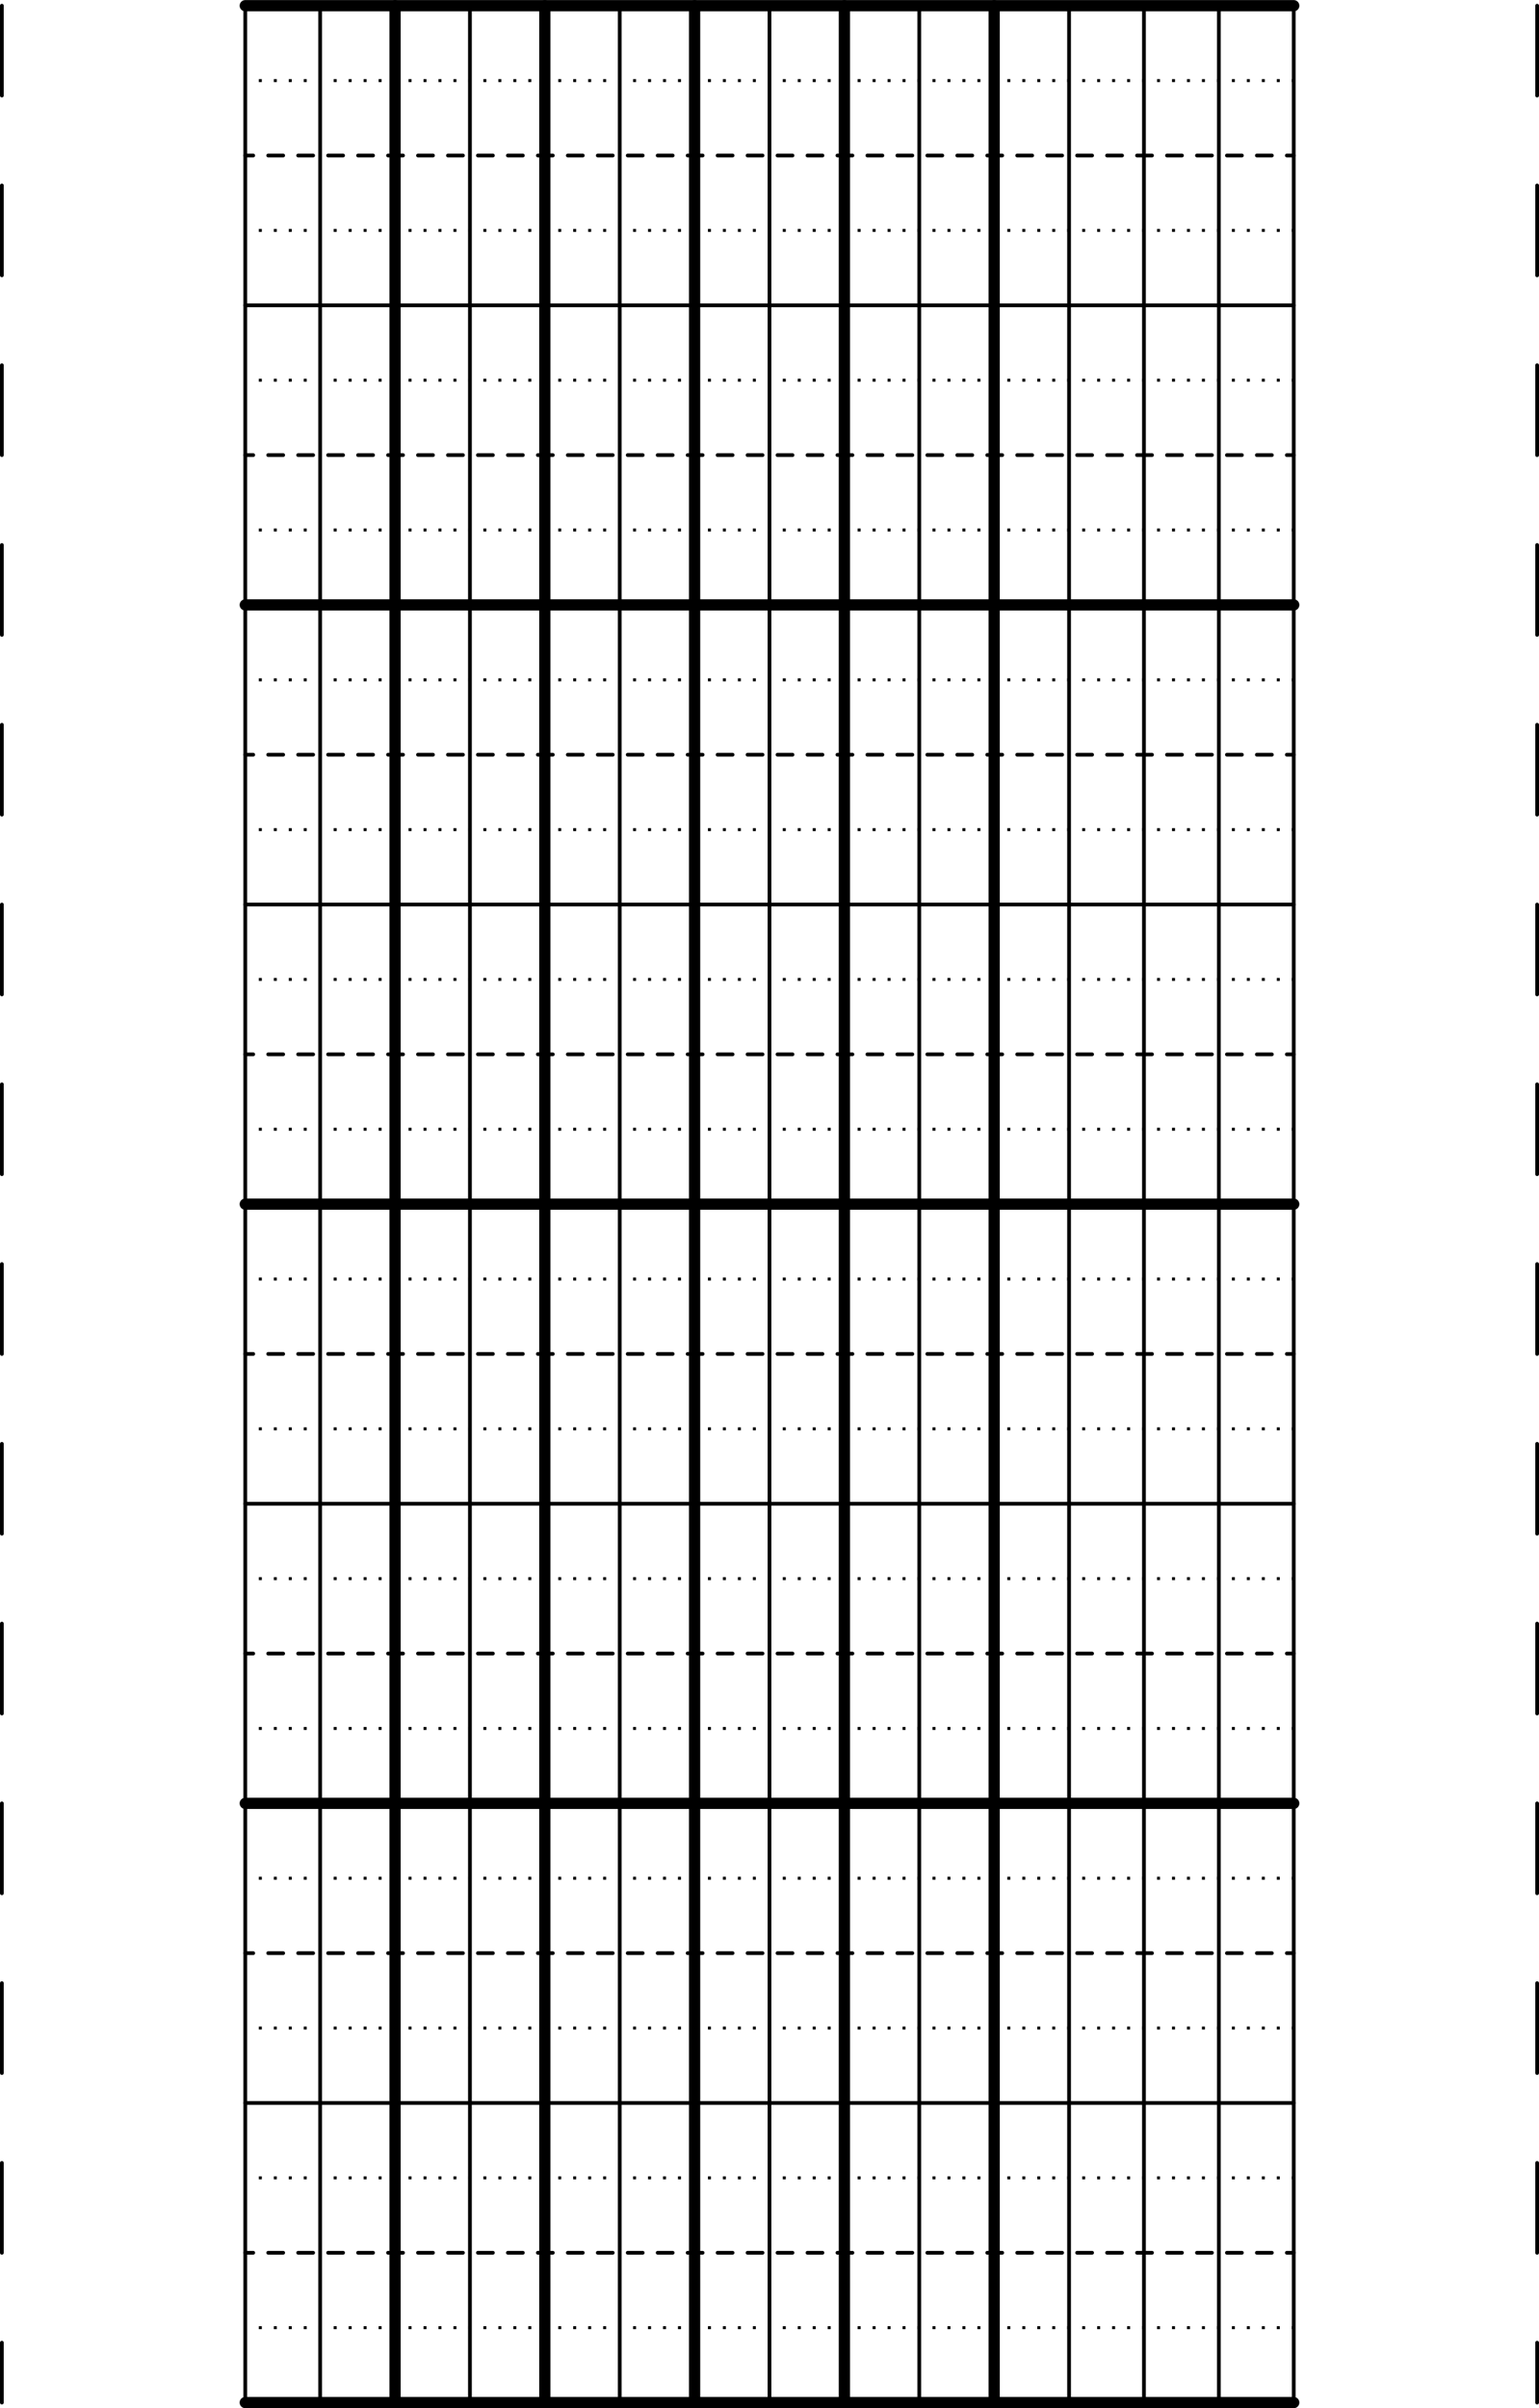 <?xml version="1.0" encoding="UTF-8" standalone="no"?>
<!-- Created with Inkscape (http://www.inkscape.org/) -->

<svg
   xmlns:dc="http://purl.org/dc/elements/1.1/"
   xmlns:cc="http://creativecommons.org/ns#"
   xmlns:rdf="http://www.w3.org/1999/02/22-rdf-syntax-ns#"
   xmlns:svg="http://www.w3.org/2000/svg"
   xmlns="http://www.w3.org/2000/svg"
   xmlns:sodipodi="http://sodipodi.sourceforge.net/DTD/sodipodi-0.dtd"
   xmlns:inkscape="http://www.inkscape.org/namespaces/inkscape"
   width="155.339"
   height="243.04"
   id="svg8898"
   version="1.1"
   inkscape:version="0.92.4 5da689c313, 2019-01-14"
   sodipodi:docname="musicMid.svg">
  <defs
     id="defs8900">
    <clipPath
       clipPathUnits="userSpaceOnUse"
       id="clipPath3856">
      <rect
         y="704.584"
         x="-9.035"
         height="360"
         width="540"
         id="rect3858"
         style="fill:none;stroke:#000000;stroke-width:0.354;stroke-linecap:round;stroke-linejoin:round;stroke-miterlimit:4;stroke-dasharray:none;stroke-dashoffset:0;stroke-opacity:1" />
    </clipPath>
  </defs>
  <sodipodi:namedview
     id="base"
     pagecolor="#ffffff"
     bordercolor="#666666"
     borderopacity="1.0"
     inkscape:pageopacity="0.0"
     inkscape:pageshadow="2"
     inkscape:zoom="1.4"
     inkscape:cx="42.728968"
     inkscape:cy="182.42783"
     inkscape:document-units="px"
     inkscape:current-layer="layer1"
     showgrid="false"
     units="in"
     inkscape:snap-bbox="false"
     inkscape:snap-global="true"
     inkscape:object-nodes="true"
     inkscape:snap-grids="true"
     inkscape:snap-page="false"
     inkscape:snap-to-guides="false"
     inkscape:object-paths="false"
     inkscape:window-width="1666"
     inkscape:window-height="989"
     inkscape:window-x="0"
     inkscape:window-y="0"
     inkscape:window-maximized="0">
    <inkscape:grid
       type="xygrid"
       id="grid9416"
       empspacing="4"
       visible="true"
       enabled="true"
       snapvisiblegridlinesonly="true"
       units="in"
       spacingx="6"
       spacingy="6"
       dotted="true"
       originx="-36.85"
       originy="-75.771" />
  </sodipodi:namedview>
  <g
     inkscape:label="Layer 1"
     inkscape:groupmode="layer"
     id="layer1"
     transform="translate(-36.85,-803.706)">
    <g
       transform="translate(37.039,-3443.908)"
       id="g6437-0">
      <path
         inkscape:connector-curvature="0"
         id="path5784-8"
         d="m 24.567,4248.189 v 241.89"
         style="color:#000000;display:inline;overflow:visible;visibility:visible;fill:none;stroke:#000000;stroke-width:0.378;stroke-linecap:round;stroke-linejoin:round;stroke-miterlimit:4;stroke-dasharray:none;stroke-dashoffset:0;stroke-opacity:1;marker:none;enable-background:accumulate" />
      <path
         inkscape:connector-curvature="0"
         id="path5786-8"
         d="m 130.394,4248.189 v 241.89"
         style="color:#000000;display:inline;overflow:visible;visibility:visible;fill:none;stroke:#000000;stroke-width:0.378;stroke-linecap:round;stroke-linejoin:round;stroke-miterlimit:4;stroke-dasharray:none;stroke-dashoffset:0;stroke-opacity:1;marker:none;enable-background:accumulate" />
      <path
         inkscape:connector-curvature="0"
         id="path5788-4"
         d="m 0,4248.189 v 241.89"
         style="color:#000000;display:inline;overflow:visible;visibility:visible;fill:none;stroke:#000000;stroke-width:0.378;stroke-linecap:round;stroke-linejoin:round;stroke-miterlimit:4;stroke-dasharray:9.071, 9.071;stroke-dashoffset:0;stroke-opacity:1;marker:none;enable-background:accumulate" />
      <path
         inkscape:connector-curvature="0"
         id="path5790-0"
         d="m 154.961,4248.189 v 241.89"
         style="color:#000000;display:inline;overflow:visible;visibility:visible;fill:none;stroke:#000000;stroke-width:0.378;stroke-linecap:round;stroke-linejoin:round;stroke-miterlimit:4;stroke-dasharray:9.071, 9.071;stroke-dashoffset:0;stroke-opacity:1;marker:none;enable-background:accumulate" />
      <path
         style="color:#000000;display:inline;overflow:visible;visibility:visible;fill:none;stroke:#000000;stroke-width:0.378;stroke-linecap:round;stroke-linejoin:round;stroke-miterlimit:4;stroke-dasharray:none;stroke-dashoffset:0;stroke-opacity:1;marker:none;enable-background:accumulate"
         d="m 32.126,4248.189 v 241.89"
         id="path5792-1"
         inkscape:connector-curvature="0" />
      <path
         inkscape:connector-curvature="0"
         id="path5794-4"
         d="m 39.685,4248.189 v 241.89"
         style="color:#000000;display:inline;overflow:visible;visibility:visible;fill:none;stroke:#000000;stroke-width:1.134;stroke-linecap:round;stroke-linejoin:round;stroke-miterlimit:4;stroke-dasharray:none;stroke-dashoffset:0;stroke-opacity:1;marker:none;enable-background:accumulate" />
      <path
         style="color:#000000;display:inline;overflow:visible;visibility:visible;fill:none;stroke:#000000;stroke-width:0.378;stroke-linecap:round;stroke-linejoin:round;stroke-miterlimit:4;stroke-dasharray:none;stroke-dashoffset:0;stroke-opacity:1;marker:none;enable-background:accumulate"
         d="m 47.244,4248.189 v 241.89"
         id="path5796-7"
         inkscape:connector-curvature="0" />
      <path
         inkscape:connector-curvature="0"
         id="path5798-8"
         d="m 54.803,4248.189 v 241.89"
         style="color:#000000;display:inline;overflow:visible;visibility:visible;fill:none;stroke:#000000;stroke-width:1.134;stroke-linecap:round;stroke-linejoin:round;stroke-miterlimit:4;stroke-dasharray:none;stroke-dashoffset:0;stroke-opacity:1;marker:none;enable-background:accumulate" />
      <path
         style="color:#000000;display:inline;overflow:visible;visibility:visible;fill:none;stroke:#000000;stroke-width:0.378;stroke-linecap:round;stroke-linejoin:round;stroke-miterlimit:4;stroke-dasharray:none;stroke-dashoffset:0;stroke-opacity:1;marker:none;enable-background:accumulate"
         d="m 62.362,4248.189 v 241.89"
         id="path5800-1"
         inkscape:connector-curvature="0" />
      <path
         inkscape:connector-curvature="0"
         id="path5802-96"
         d="m 69.921,4248.189 v 241.89"
         style="color:#000000;display:inline;overflow:visible;visibility:visible;fill:none;stroke:#000000;stroke-width:1.134;stroke-linecap:round;stroke-linejoin:round;stroke-miterlimit:4;stroke-dasharray:none;stroke-dashoffset:0;stroke-opacity:1;marker:none;enable-background:accumulate" />
      <path
         style="color:#000000;display:inline;overflow:visible;visibility:visible;fill:none;stroke:#000000;stroke-width:0.378;stroke-linecap:round;stroke-linejoin:round;stroke-miterlimit:4;stroke-dasharray:none;stroke-dashoffset:0;stroke-opacity:1;marker:none;enable-background:accumulate"
         d="m 77.48,4248.189 v 241.89"
         id="path5804-8"
         inkscape:connector-curvature="0" />
      <path
         inkscape:connector-curvature="0"
         id="path5806-0"
         d="m 85.039,4248.189 v 241.89"
         style="color:#000000;display:inline;overflow:visible;visibility:visible;fill:none;stroke:#000000;stroke-width:1.134;stroke-linecap:round;stroke-linejoin:round;stroke-miterlimit:4;stroke-dasharray:none;stroke-dashoffset:0;stroke-opacity:1;marker:none;enable-background:accumulate" />
      <path
         style="color:#000000;display:inline;overflow:visible;visibility:visible;fill:none;stroke:#000000;stroke-width:0.378;stroke-linecap:round;stroke-linejoin:round;stroke-miterlimit:4;stroke-dasharray:none;stroke-dashoffset:0;stroke-opacity:1;marker:none;enable-background:accumulate"
         d="m 92.598,4248.189 v 241.89"
         id="path5808-8"
         inkscape:connector-curvature="0" />
      <path
         inkscape:connector-curvature="0"
         id="path5810-4"
         d="m 100.157,4248.189 v 241.89"
         style="color:#000000;display:inline;overflow:visible;visibility:visible;fill:none;stroke:#000000;stroke-width:1.134;stroke-linecap:round;stroke-linejoin:round;stroke-miterlimit:4;stroke-dasharray:none;stroke-dashoffset:0;stroke-opacity:1;marker:none;enable-background:accumulate" />
      <path
         style="color:#000000;display:inline;overflow:visible;visibility:visible;fill:none;stroke:#000000;stroke-width:0.378;stroke-linecap:round;stroke-linejoin:round;stroke-miterlimit:4;stroke-dasharray:none;stroke-dashoffset:0;stroke-opacity:1;marker:none;enable-background:accumulate"
         d="m 107.717,4248.189 v 241.89"
         id="path5812-29"
         inkscape:connector-curvature="0" />
      <path
         inkscape:connector-curvature="0"
         id="path5814-0"
         d="m 115.276,4248.189 v 241.89"
         style="color:#000000;display:inline;overflow:visible;visibility:visible;fill:none;stroke:#000000;stroke-width:0.378;stroke-linecap:round;stroke-linejoin:round;stroke-miterlimit:4;stroke-dasharray:none;stroke-dashoffset:0;stroke-opacity:1;marker:none;enable-background:accumulate" />
      <path
         style="color:#000000;display:inline;overflow:visible;visibility:visible;fill:none;stroke:#000000;stroke-width:0.378;stroke-linecap:round;stroke-linejoin:round;stroke-miterlimit:4;stroke-dasharray:none;stroke-dashoffset:0;stroke-opacity:1;marker:none;enable-background:accumulate"
         d="m 122.835,4248.189 v 241.89"
         id="path5816-50"
         inkscape:connector-curvature="0" />
      <path
         inkscape:connector-curvature="0"
         id="path6326-8"
         d="M 24.567,4248.189 H 130.394"
         style="color:#000000;display:inline;overflow:visible;visibility:visible;fill:none;stroke:#000000;stroke-width:1.134;stroke-linecap:round;stroke-linejoin:round;stroke-miterlimit:4;stroke-dasharray:none;stroke-dashoffset:0;stroke-opacity:1;marker:none;enable-background:accumulate" />
      <path
         inkscape:connector-curvature="0"
         id="path6328-2"
         d="M 24.567,4490.079 H 130.394"
         style="color:#000000;display:inline;overflow:visible;visibility:visible;fill:none;stroke:#000000;stroke-width:1.134;stroke-linecap:round;stroke-linejoin:round;stroke-miterlimit:4;stroke-dasharray:none;stroke-dashoffset:0;stroke-opacity:1;marker:none;enable-background:accumulate" />
      <path
         style="color:#000000;display:inline;overflow:visible;visibility:visible;fill:none;stroke:#000000;stroke-width:1.134;stroke-linecap:round;stroke-linejoin:round;stroke-miterlimit:4;stroke-dasharray:none;stroke-dashoffset:0;stroke-opacity:1;marker:none;enable-background:accumulate"
         d="M 24.567,4308.661 H 130.394"
         id="path6330-7"
         inkscape:connector-curvature="0" />
      <path
         inkscape:connector-curvature="0"
         id="path6332-0"
         d="M 24.567,4369.134 H 130.394"
         style="color:#000000;display:inline;overflow:visible;visibility:visible;fill:none;stroke:#000000;stroke-width:1.134;stroke-linecap:round;stroke-linejoin:round;stroke-miterlimit:4;stroke-dasharray:none;stroke-dashoffset:0;stroke-opacity:1;marker:none;enable-background:accumulate" />
      <path
         inkscape:connector-curvature="0"
         id="path6347-4"
         d="M 24.567,4429.606 H 130.394"
         style="color:#000000;display:inline;overflow:visible;visibility:visible;fill:none;stroke:#000000;stroke-width:1.134;stroke-linecap:round;stroke-linejoin:round;stroke-miterlimit:4;stroke-dasharray:none;stroke-dashoffset:0;stroke-opacity:1;marker:none;enable-background:accumulate" />
      <path
         inkscape:connector-curvature="0"
         id="path6349-1"
         d="M 24.567,4278.425 H 130.394"
         style="color:#000000;display:inline;overflow:visible;visibility:visible;fill:none;stroke:#000000;stroke-width:0.378;stroke-linecap:round;stroke-linejoin:round;stroke-miterlimit:4;stroke-dasharray:none;stroke-dashoffset:0;stroke-opacity:1;marker:none;enable-background:accumulate" />
      <path
         style="color:#000000;display:inline;overflow:visible;visibility:visible;fill:none;stroke:#000000;stroke-width:0.378;stroke-linecap:round;stroke-linejoin:round;stroke-miterlimit:4;stroke-dasharray:none;stroke-dashoffset:0;stroke-opacity:1;marker:none;enable-background:accumulate"
         d="M 24.567,4338.898 H 130.394"
         id="path6351-8"
         inkscape:connector-curvature="0" />
      <path
         inkscape:connector-curvature="0"
         id="path6353-12"
         d="M 24.567,4399.37 H 130.394"
         style="color:#000000;display:inline;overflow:visible;visibility:visible;fill:none;stroke:#000000;stroke-width:0.378;stroke-linecap:round;stroke-linejoin:round;stroke-miterlimit:4;stroke-dasharray:none;stroke-dashoffset:0;stroke-opacity:1;marker:none;enable-background:accumulate" />
      <path
         style="color:#000000;display:inline;overflow:visible;visibility:visible;fill:none;stroke:#000000;stroke-width:0.378;stroke-linecap:round;stroke-linejoin:round;stroke-miterlimit:4;stroke-dasharray:none;stroke-dashoffset:0;stroke-opacity:1;marker:none;enable-background:accumulate"
         d="M 24.567,4459.842 H 130.394"
         id="path6355-4"
         inkscape:connector-curvature="0" />
      <path
         style="color:#000000;display:inline;overflow:visible;visibility:visible;fill:none;stroke:#000000;stroke-width:0.378;stroke-linecap:round;stroke-linejoin:round;stroke-miterlimit:4;stroke-dasharray:1.512, 1.512;stroke-dashoffset:0.709;stroke-opacity:1;marker:none;enable-background:accumulate"
         d="M 24.567,4263.307 H 130.394"
         id="path6357-2"
         inkscape:connector-curvature="0" />
      <path
         inkscape:connector-curvature="0"
         id="path6359-0"
         d="M 24.567,4293.543 H 130.394"
         style="color:#000000;display:inline;overflow:visible;visibility:visible;fill:none;stroke:#000000;stroke-width:0.378;stroke-linecap:round;stroke-linejoin:round;stroke-miterlimit:4;stroke-dasharray:1.512, 1.512;stroke-dashoffset:0.709;stroke-opacity:1;marker:none;enable-background:accumulate" />
      <path
         inkscape:connector-curvature="0"
         id="path6377-4"
         d="M 24.567,4323.779 H 130.394"
         style="color:#000000;display:inline;overflow:visible;visibility:visible;fill:none;stroke:#000000;stroke-width:0.378;stroke-linecap:round;stroke-linejoin:round;stroke-miterlimit:4;stroke-dasharray:1.512, 1.512;stroke-dashoffset:0.709;stroke-opacity:1;marker:none;enable-background:accumulate" />
      <path
         style="color:#000000;display:inline;overflow:visible;visibility:visible;fill:none;stroke:#000000;stroke-width:0.378;stroke-linecap:round;stroke-linejoin:round;stroke-miterlimit:4;stroke-dasharray:1.512, 1.512;stroke-dashoffset:0.709;stroke-opacity:1;marker:none;enable-background:accumulate"
         d="M 24.567,4354.016 H 130.394"
         id="path6379-8"
         inkscape:connector-curvature="0" />
      <path
         inkscape:connector-curvature="0"
         id="path6381-05"
         d="M 24.567,4384.252 H 130.394"
         style="color:#000000;display:inline;overflow:visible;visibility:visible;fill:none;stroke:#000000;stroke-width:0.378;stroke-linecap:round;stroke-linejoin:round;stroke-miterlimit:4;stroke-dasharray:1.512, 1.512;stroke-dashoffset:0.709;stroke-opacity:1;marker:none;enable-background:accumulate" />
      <path
         style="color:#000000;display:inline;overflow:visible;visibility:visible;fill:none;stroke:#000000;stroke-width:0.378;stroke-linecap:round;stroke-linejoin:round;stroke-miterlimit:4;stroke-dasharray:1.512, 1.512;stroke-dashoffset:0.709;stroke-opacity:1;marker:none;enable-background:accumulate"
         d="M 24.567,4414.488 H 130.394"
         id="path6383-5"
         inkscape:connector-curvature="0" />
      <path
         style="color:#000000;display:inline;overflow:visible;visibility:visible;fill:none;stroke:#000000;stroke-width:0.378;stroke-linecap:round;stroke-linejoin:round;stroke-miterlimit:4;stroke-dasharray:1.512, 1.512;stroke-dashoffset:0.709;stroke-opacity:1;marker:none;enable-background:accumulate"
         d="M 24.567,4444.724 H 130.394"
         id="path6385-0"
         inkscape:connector-curvature="0" />
      <path
         inkscape:connector-curvature="0"
         id="path6387-5"
         d="M 24.567,4474.961 H 130.394"
         style="color:#000000;display:inline;overflow:visible;visibility:visible;fill:none;stroke:#000000;stroke-width:0.378;stroke-linecap:round;stroke-linejoin:round;stroke-miterlimit:4;stroke-dasharray:1.512, 1.512;stroke-dashoffset:0.709;stroke-opacity:1;marker:none;enable-background:accumulate" />
      <path
         inkscape:connector-curvature="0"
         id="path6389-8"
         d="M 24.567,4255.748 H 130.394"
         style="color:#000000;display:inline;overflow:visible;visibility:visible;fill:none;stroke:#000000;stroke-width:0.302;stroke-linecap:butt;stroke-linejoin:miter;stroke-miterlimit:4;stroke-dasharray:0.302, 1.209;stroke-dashoffset:0.142;stroke-opacity:1;marker:none;enable-background:accumulate" />
      <path
         inkscape:connector-curvature="0"
         id="path6389-9-1"
         d="M 24.567,4270.866 H 130.394"
         style="color:#000000;display:inline;overflow:visible;visibility:visible;fill:none;stroke:#000000;stroke-width:0.302;stroke-linecap:butt;stroke-linejoin:miter;stroke-miterlimit:4;stroke-dasharray:0.302, 1.209;stroke-dashoffset:0.142;stroke-opacity:1;marker:none;enable-background:accumulate" />
      <path
         style="color:#000000;display:inline;overflow:visible;visibility:visible;fill:none;stroke:#000000;stroke-width:0.302;stroke-linecap:butt;stroke-linejoin:miter;stroke-miterlimit:4;stroke-dasharray:0.302, 1.209;stroke-dashoffset:0.142;stroke-opacity:1;marker:none;enable-background:accumulate"
         d="M 24.567,4285.984 H 130.394"
         id="path6409-4"
         inkscape:connector-curvature="0" />
      <path
         style="color:#000000;display:inline;overflow:visible;visibility:visible;fill:none;stroke:#000000;stroke-width:0.302;stroke-linecap:butt;stroke-linejoin:miter;stroke-miterlimit:4;stroke-dasharray:0.302, 1.209;stroke-dashoffset:0.142;stroke-opacity:1;marker:none;enable-background:accumulate"
         d="M 24.567,4301.102 H 130.394"
         id="path6411-7"
         inkscape:connector-curvature="0" />
      <path
         inkscape:connector-curvature="0"
         id="path6413-1"
         d="M 24.567,4316.221 H 130.394"
         style="color:#000000;display:inline;overflow:visible;visibility:visible;fill:none;stroke:#000000;stroke-width:0.302;stroke-linecap:butt;stroke-linejoin:miter;stroke-miterlimit:4;stroke-dasharray:0.302, 1.209;stroke-dashoffset:0.142;stroke-opacity:1;marker:none;enable-background:accumulate" />
      <path
         inkscape:connector-curvature="0"
         id="path6415-4"
         d="M 24.567,4331.339 H 130.394"
         style="color:#000000;display:inline;overflow:visible;visibility:visible;fill:none;stroke:#000000;stroke-width:0.302;stroke-linecap:butt;stroke-linejoin:miter;stroke-miterlimit:4;stroke-dasharray:0.302, 1.209;stroke-dashoffset:0.142;stroke-opacity:1;marker:none;enable-background:accumulate" />
      <path
         style="color:#000000;display:inline;overflow:visible;visibility:visible;fill:none;stroke:#000000;stroke-width:0.302;stroke-linecap:butt;stroke-linejoin:miter;stroke-miterlimit:4;stroke-dasharray:0.302, 1.209;stroke-dashoffset:0.142;stroke-opacity:1;marker:none;enable-background:accumulate"
         d="M 24.567,4346.457 H 130.394"
         id="path6417-3"
         inkscape:connector-curvature="0" />
      <path
         style="color:#000000;display:inline;overflow:visible;visibility:visible;fill:none;stroke:#000000;stroke-width:0.302;stroke-linecap:butt;stroke-linejoin:miter;stroke-miterlimit:4;stroke-dasharray:0.302, 1.209;stroke-dashoffset:0.142;stroke-opacity:1;marker:none;enable-background:accumulate"
         d="M 24.567,4361.575 H 130.394"
         id="path6419-5"
         inkscape:connector-curvature="0" />
      <path
         style="color:#000000;display:inline;overflow:visible;visibility:visible;fill:none;stroke:#000000;stroke-width:0.302;stroke-linecap:butt;stroke-linejoin:miter;stroke-miterlimit:4;stroke-dasharray:0.302, 1.209;stroke-dashoffset:0.142;stroke-opacity:1;marker:none;enable-background:accumulate"
         d="M 24.567,4376.693 H 130.394"
         id="path6421-5"
         inkscape:connector-curvature="0" />
      <path
         style="color:#000000;display:inline;overflow:visible;visibility:visible;fill:none;stroke:#000000;stroke-width:0.302;stroke-linecap:butt;stroke-linejoin:miter;stroke-miterlimit:4;stroke-dasharray:0.302, 1.209;stroke-dashoffset:0.142;stroke-opacity:1;marker:none;enable-background:accumulate"
         d="M 24.567,4391.811 H 130.394"
         id="path6423-3"
         inkscape:connector-curvature="0" />
      <path
         inkscape:connector-curvature="0"
         id="path6425-0"
         d="M 24.567,4406.929 H 130.394"
         style="color:#000000;display:inline;overflow:visible;visibility:visible;fill:none;stroke:#000000;stroke-width:0.302;stroke-linecap:butt;stroke-linejoin:miter;stroke-miterlimit:4;stroke-dasharray:0.302, 1.209;stroke-dashoffset:0.142;stroke-opacity:1;marker:none;enable-background:accumulate" />
      <path
         inkscape:connector-curvature="0"
         id="path6427-6"
         d="M 24.567,4422.047 H 130.394"
         style="color:#000000;display:inline;overflow:visible;visibility:visible;fill:none;stroke:#000000;stroke-width:0.302;stroke-linecap:butt;stroke-linejoin:miter;stroke-miterlimit:4;stroke-dasharray:0.302, 1.209;stroke-dashoffset:0.142;stroke-opacity:1;marker:none;enable-background:accumulate" />
      <path
         inkscape:connector-curvature="0"
         id="path6429-4"
         d="M 24.567,4437.165 H 130.394"
         style="color:#000000;display:inline;overflow:visible;visibility:visible;fill:none;stroke:#000000;stroke-width:0.302;stroke-linecap:butt;stroke-linejoin:miter;stroke-miterlimit:4;stroke-dasharray:0.302, 1.209;stroke-dashoffset:0.142;stroke-opacity:1;marker:none;enable-background:accumulate" />
      <path
         inkscape:connector-curvature="0"
         id="path6431-5"
         d="M 24.567,4452.283 H 130.394"
         style="color:#000000;display:inline;overflow:visible;visibility:visible;fill:none;stroke:#000000;stroke-width:0.302;stroke-linecap:butt;stroke-linejoin:miter;stroke-miterlimit:4;stroke-dasharray:0.302, 1.209;stroke-dashoffset:0.142;stroke-opacity:1;marker:none;enable-background:accumulate" />
      <path
         style="color:#000000;display:inline;overflow:visible;visibility:visible;fill:none;stroke:#000000;stroke-width:0.302;stroke-linecap:butt;stroke-linejoin:miter;stroke-miterlimit:4;stroke-dasharray:0.302, 1.209;stroke-dashoffset:0.142;stroke-opacity:1;marker:none;enable-background:accumulate"
         d="M 24.567,4467.401 H 130.394"
         id="path6433-54"
         inkscape:connector-curvature="0" />
      <path
         style="color:#000000;display:inline;overflow:visible;visibility:visible;fill:none;stroke:#000000;stroke-width:0.302;stroke-linecap:butt;stroke-linejoin:miter;stroke-miterlimit:4;stroke-dasharray:0.302, 1.209;stroke-dashoffset:0.142;stroke-opacity:1;marker:none;enable-background:accumulate"
         d="M 24.567,4482.52 H 130.394"
         id="path6435-9"
         inkscape:connector-curvature="0" />
    </g>
  </g>
</svg>
